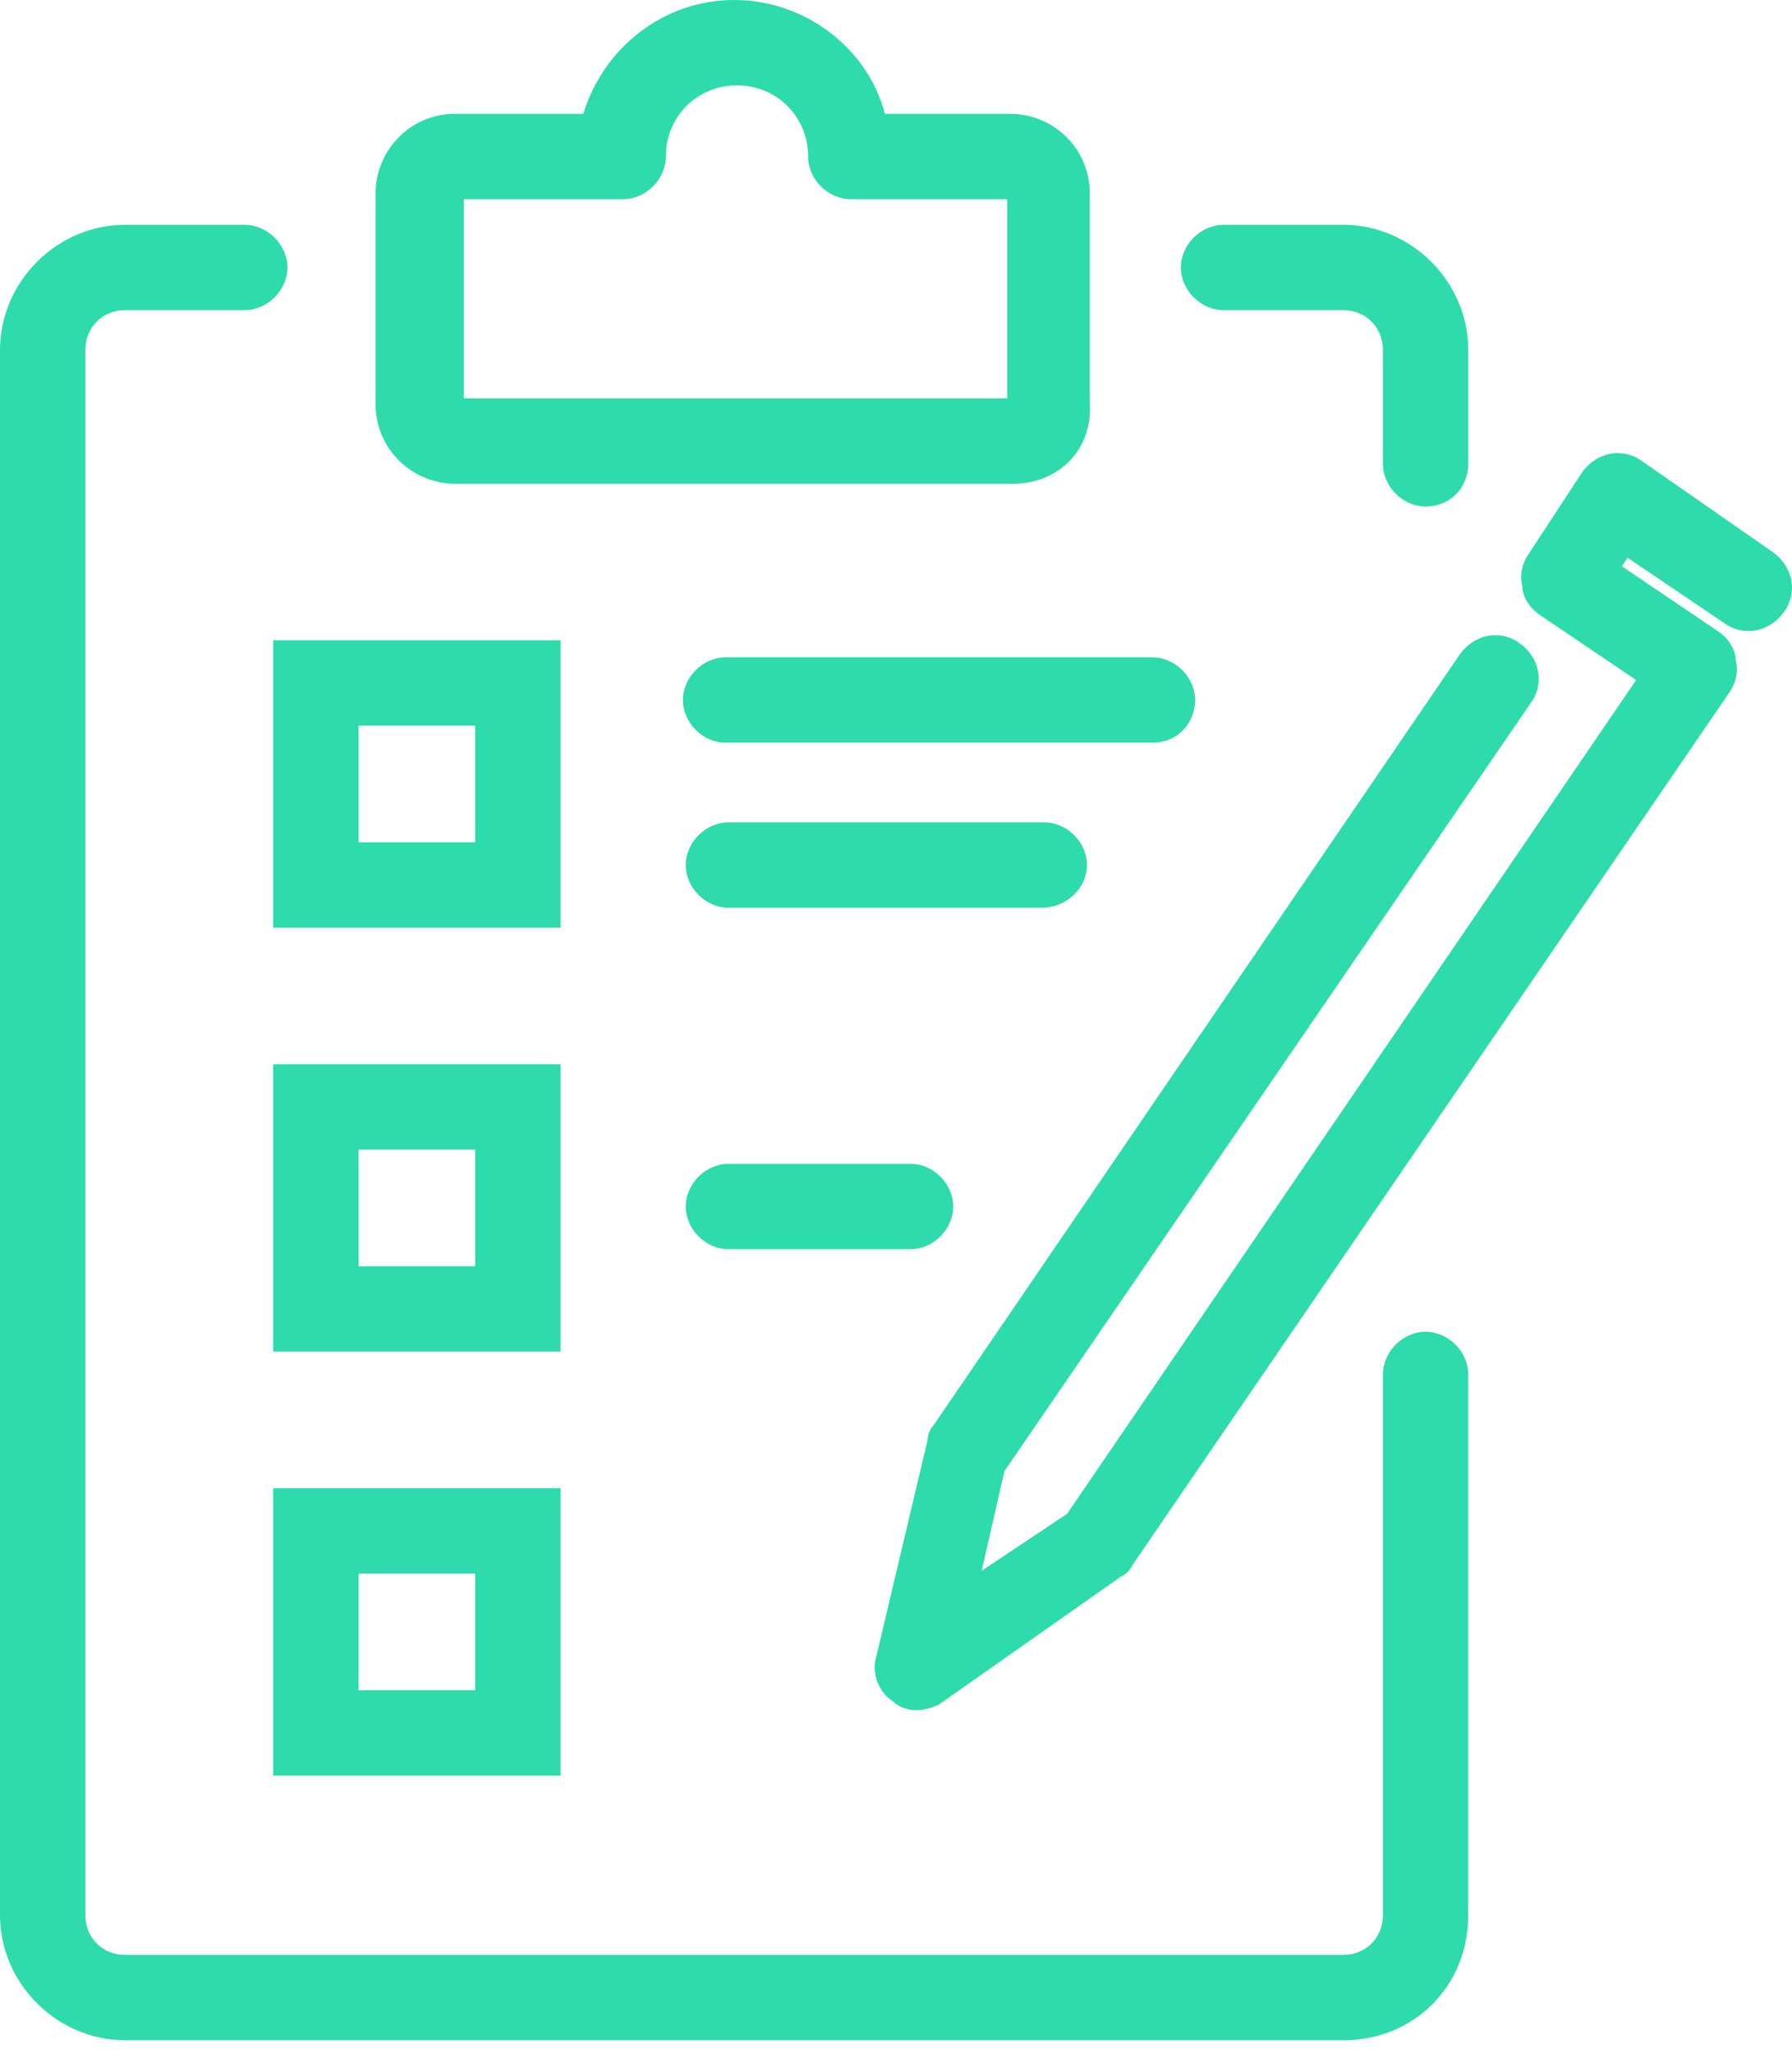<svg width="55" height="63" viewBox="0 0 55 63" fill="none" xmlns="http://www.w3.org/2000/svg">
<path d="M41.221 62.617H3.843C1.747 62.617 0 60.871 0 58.775V10.742C0 8.646 1.747 6.899 3.843 6.899H7.511C8.209 6.899 8.821 7.511 8.821 8.209C8.821 8.908 8.209 9.519 7.511 9.519H3.843C3.144 9.519 2.62 10.043 2.62 10.742V58.775C2.62 59.474 3.144 59.998 3.843 59.998H41.221C41.92 59.998 42.444 59.474 42.444 58.775V42.182C42.444 41.483 43.055 40.872 43.754 40.872C44.452 40.872 45.063 41.483 45.063 42.182V58.775C45.063 60.958 43.404 62.617 41.221 62.617Z" fill="#2EDBAD"/>
<path d="M43.754 15.545C43.055 15.545 42.444 14.934 42.444 14.235V10.742C42.444 10.043 41.92 9.519 41.221 9.519H37.553C36.855 9.519 36.243 8.908 36.243 8.209C36.243 7.511 36.855 6.899 37.553 6.899H41.221C43.317 6.899 45.064 8.646 45.064 10.742V14.235C45.064 14.934 44.54 15.545 43.754 15.545Z" fill="#2EDBAD"/>
<path d="M31.09 14.847H13.973C12.663 14.847 11.527 13.799 11.527 12.401V5.939C11.527 4.629 12.575 3.493 13.973 3.493H17.903C18.514 1.485 20.348 0 22.531 0C24.715 0 26.636 1.485 27.16 3.493H31.003C32.312 3.493 33.448 4.541 33.448 5.939V12.401C33.535 13.799 32.487 14.847 31.09 14.847ZM14.235 12.226H30.915V6.113H26.112C25.413 6.113 24.802 5.502 24.802 4.803C24.802 3.581 23.841 2.62 22.619 2.62C21.396 2.62 20.435 3.581 20.435 4.803C20.435 5.502 19.824 6.113 19.125 6.113H14.235V12.226Z" fill="#2EDBAD"/>
<path d="M17.204 41.483H8.384V32.662H17.204V41.483ZM11.004 38.863H14.584V35.282H11.004V38.863Z" fill="#2EDBAD"/>
<path d="M27.946 38.339H22.357C21.658 38.339 21.047 37.728 21.047 37.029C21.047 36.33 21.658 35.719 22.357 35.719H27.946C28.645 35.719 29.256 36.33 29.256 37.029C29.256 37.728 28.645 38.339 27.946 38.339Z" fill="#2EDBAD"/>
<path d="M17.204 54.495H8.384V45.675H17.204V54.495ZM11.004 51.875H14.584V48.295H11.004V51.875Z" fill="#2EDBAD"/>
<path d="M17.204 28.471H8.384V19.65H17.204V28.471ZM11.004 25.851H14.584V22.27H11.004V25.851Z" fill="#2EDBAD"/>
<path d="M35.37 22.794H22.27C21.571 22.794 20.96 22.183 20.96 21.484C20.96 20.785 21.571 20.174 22.27 20.174H35.37C36.069 20.174 36.68 20.785 36.68 21.484C36.68 22.183 36.156 22.794 35.37 22.794Z" fill="#2EDBAD"/>
<path d="M31.963 27.859H22.357C21.658 27.859 21.047 27.248 21.047 26.549C21.047 25.85 21.658 25.239 22.357 25.239H32.051C32.749 25.239 33.361 25.85 33.361 26.549C33.361 27.248 32.749 27.859 31.963 27.859Z" fill="#2EDBAD"/>
<path d="M28.121 52.487C27.859 52.487 27.597 52.399 27.422 52.225C26.986 51.963 26.724 51.352 26.898 50.828L28.47 44.19C28.47 44.016 28.558 43.841 28.645 43.754L44.802 20.086C45.238 19.475 46.024 19.3 46.636 19.737C47.247 20.174 47.422 20.96 46.985 21.571L30.828 45.151L30.13 48.208L32.75 46.461L50.216 20.872L47.247 18.864C46.985 18.689 46.723 18.34 46.723 17.991C46.636 17.641 46.723 17.292 46.898 17.03L48.557 14.497C48.994 13.886 49.78 13.711 50.391 14.148L54.408 16.942C55.02 17.379 55.194 18.165 54.758 18.776C54.321 19.388 53.535 19.562 52.923 19.126L49.954 17.117L49.78 17.379L52.749 19.388C53.011 19.562 53.273 19.912 53.273 20.261C53.36 20.61 53.273 20.96 53.098 21.222L34.758 48.033C34.671 48.208 34.584 48.295 34.409 48.382L28.82 52.312C28.645 52.399 28.383 52.487 28.121 52.487Z" fill="#2EDBAD"/>
</svg>
